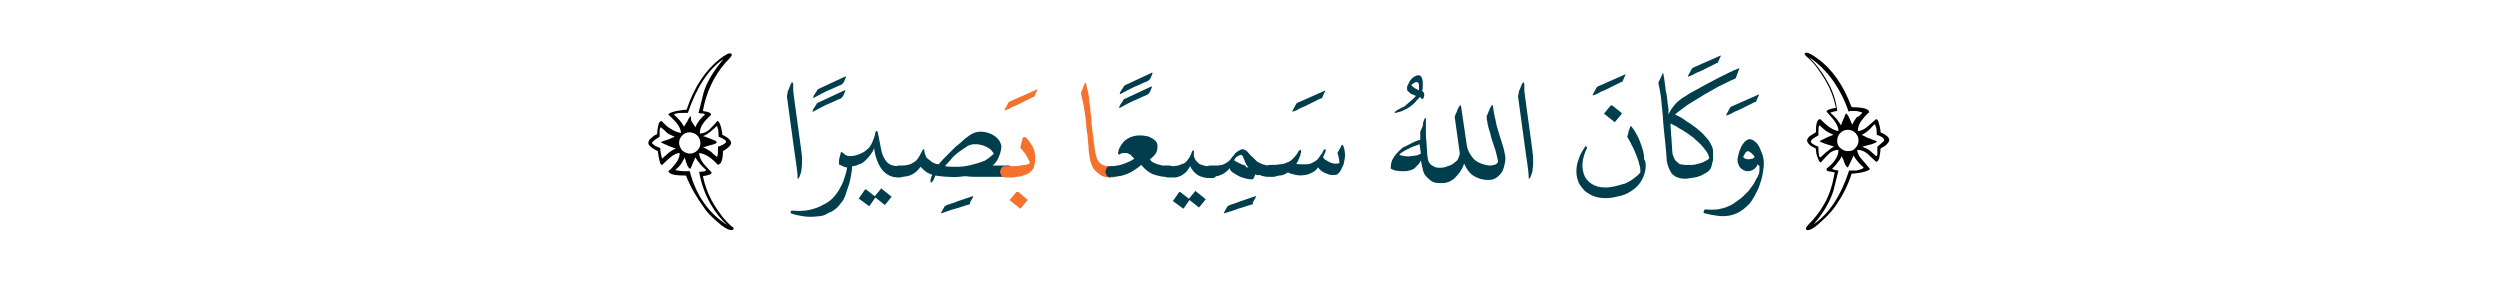 <?xml version="1.0" encoding="utf-8"?>
<!-- Generator: Adobe Illustrator 19.2.0, SVG Export Plug-In . SVG Version: 6.00 Build 0)  -->
<svg version="1.1" id="Layer_1" xmlns="http://www.w3.org/2000/svg" xmlns:xlink="http://www.w3.org/1999/xlink" x="0px" y="0px"
	 viewBox="0 0 398.7 46.9" style="enable-background:new 0 0 398.7 46.9;" xml:space="preserve">
<style type="text/css">
	.st0{fill:#003E4E;}
	.st1{fill:#F5712E;}
	.st2{fill:none;}
</style>
<g>
	<path d="M117,36.5c0,0.1-0.1,0.1-0.3,0.2c-0.6,0-1.4-0.5-2.5-1.5c-0.8-0.7-1.5-1.4-2-2.2c-1.1-1.5-2.1-3.2-2.8-5
		c-1.8,0-2.7-0.2-2.8-0.7c0.5-0.4,0.9-0.9,1.2-1.3c0.4-0.5,0.6-1.1,0.6-1.6c-0.4,0-0.9,0.2-1.5,0.7c-0.1,0.1-0.6,0.5-1.3,1.2
		c-0.2,0-0.3-0.2-0.4-0.6c-0.1-0.4-0.2-0.9-0.3-1.6c-0.4-0.2-0.8-0.4-1.1-0.7c-0.3-0.2-0.4-0.4-0.4-0.6c0-0.3,0.2-0.6,0.6-0.9
		c0.2-0.2,0.5-0.4,0.8-0.5c0-0.5,0.1-1,0.2-1.5c0.1-0.4,0.3-0.6,0.5-0.6c0.6,0.6,1,1,1.4,1.2c0.6,0.4,1.1,0.6,1.7,0.7
		c0-0.5-0.3-1.1-0.7-1.6c-0.4-0.4-0.8-0.9-1.3-1.3c0-0.2,0.4-0.4,1.3-0.6c0.6-0.1,1.2-0.2,1.6-0.2c1.2-3.6,3-6.3,5.3-8.1
		c0.8-0.6,1.3-0.9,1.6-0.9c0.2,0,0.3,0.1,0.3,0.3c0,0.1-0.3,0.5-1,1.2c-1.9,2.2-3.1,4.8-3.6,7.7c0.6,0.1,1,0.2,1.1,0.3
		c0.2,0.1,0.2,0.2,0.2,0.3c-0.5,0.5-0.9,0.9-1.2,1.3c-0.4,0.5-0.6,1.1-0.6,1.7c0.5,0,1-0.2,1.5-0.6c0.3-0.3,0.8-0.8,1.3-1.4
		c0.2,0,0.4,0.3,0.6,1c0.1,0.5,0.2,0.9,0.2,1.2c0.9,0.4,1.4,0.9,1.4,1.3c0,0.3-0.4,0.8-1.3,1.3c0,0.8-0.1,1.4-0.3,1.8
		c-0.1,0.2-0.3,0.3-0.5,0.4c-1-1.1-2-1.8-3-1.9c0,0.5,0.2,1,0.7,1.7c0.2,0.2,0.6,0.7,1.3,1.4c0,0.1-0.1,0.2-0.2,0.3
		c-0.2,0.1-0.6,0.2-1.2,0.3c0.3,1.4,0.8,2.9,1.7,4.4c0.9,1.5,1.9,2.8,3,3.7C116.9,36.2,117,36.3,117,36.5z M107.8,23.7
		c-0.3-0.1-0.6-0.2-1.1-0.4c-0.1,0-0.3-0.2-0.7-0.3c-0.4-0.2-0.6-0.3-0.6-0.3c0-0.1,0.4-0.2,1.3-0.5c0.2-0.1,0.5-0.2,0.9-0.4
		c-0.5-0.2-1-0.4-1.3-0.7c-0.2-0.2-0.5-0.5-0.9-0.8c-0.1,0-0.1,0.1-0.2,0.4c0,0.2,0,0.6,0,1.1c-0.8,0.5-1.2,0.8-1.2,1
		c0,0.1,0.1,0.2,0.4,0.4c0.2,0.1,0.5,0.3,0.9,0.4c0,0.2,0,0.5,0.1,0.9c0.1,0.5,0.2,0.8,0.2,0.8l1-0.9
		C107,24.1,107.4,23.8,107.8,23.7z M115.4,9.4c-2.4,1.6-4.3,4.5-5.7,8.6c-1,0-1.6,0-1.8,0.1c-0.2,0-0.4,0.1-0.4,0.2
		c0.7,0.6,1.2,1.2,1.6,1.9c0.2-0.4,0.4-0.7,0.5-0.8c0.1-0.3,0.3-0.6,0.5-0.9c0,0,0.1,0.1,0.1,0.4c0,0.3,0.1,0.4,0.1,0.5
		c0.1,0.1,0.3,0.4,0.6,0.9c0.2-0.5,0.4-0.8,0.7-1.2c0.2-0.2,0.4-0.5,0.8-0.8c0-0.1-0.1-0.2-0.4-0.2c-0.1,0-0.4,0-0.6-0.1
		c0.4-1.6,0.7-2.7,0.8-3.2C112.7,13.1,113.8,11.3,115.4,9.4z M116,35.9c-1-0.9-1.9-2-2.7-3.4c-0.9-1.6-1.5-3.3-1.8-5.1
		c0.7,0,1.1-0.1,1.1-0.3c-0.7-0.6-1.3-1.3-1.7-2c-0.1,0.2-0.2,0.5-0.4,0.9c0,0-0.1,0.2-0.2,0.5c-0.1,0.3-0.2,0.4-0.2,0.4
		c-0.3,0-0.6-0.6-0.9-1.8c-0.3,0.5-0.5,1-0.7,1.2c-0.2,0.3-0.5,0.5-0.8,0.8c0,0,0.2,0.1,0.4,0.1c0.2,0,0.5,0.1,0.9,0.1
		c0.2,0,0.4,0,0.5,0c0.2,0,0.3,0,0.5,0C111,31.2,113.1,34.1,116,35.9z M111.7,22.8c0-0.5-0.2-0.9-0.5-1.2c-0.3-0.3-0.8-0.5-1.2-0.5
		c-0.5,0-0.9,0.2-1.2,0.5c-0.3,0.3-0.5,0.7-0.5,1.2c0,0.4,0.2,0.8,0.5,1.2c0.4,0.3,0.8,0.5,1.2,0.5c0.5,0,0.9-0.2,1.2-0.5
		C111.6,23.6,111.7,23.2,111.7,22.8z M115.8,22.6c0-0.2-0.4-0.5-1.2-0.8c0-0.5,0-0.9-0.1-1.2c-0.1-0.3-0.1-0.5-0.2-0.5
		c-0.1,0.1-0.4,0.4-1,0.9c-0.4,0.3-0.8,0.6-1.2,0.7c0.1,0,0.6,0.2,1.4,0.5c0.5,0.2,0.8,0.3,0.8,0.5c0,0.1-0.3,0.3-0.8,0.4
		c-0.5,0.1-0.9,0.3-1.4,0.4c0.4,0.1,0.8,0.4,1.3,0.7c0.2,0.2,0.5,0.5,0.9,0.8c0.2,0,0.2-0.5,0.2-1.6
		C115.4,23.1,115.8,22.8,115.8,22.6z"/>
	<path class="st0" d="M126.3,13.1c0.1,0,0.2,0.2,0.2,0.4c0,0.3,0,0.6,0,0.9c0,0.3,0.1,0.6,0.1,0.9c0.1,0.7,0.2,1.4,0.3,2.2
		c0.1,0.7,0.2,1.5,0.3,2.2c0.1,0.7,0.2,1.5,0.3,2.2c0.1,0.7,0.2,1.5,0.3,2.2c0,0.3,0.1,0.6,0.1,1c0,0.4,0,0.7,0,1.1
		c0,0.4-0.1,0.7-0.1,1.1c-0.1,0.4-0.2,0.6-0.3,0.9c-0.1,0.1-0.1,0.2-0.2,0.3c-0.1,0-0.1,0-0.1-0.1c0-0.7-0.1-1.4-0.2-2.1
		c-0.1-0.7-0.2-1.4-0.3-2.1c-0.1-0.7-0.2-1.5-0.3-2.2c-0.1-0.7-0.2-1.5-0.3-2.2c-0.1-0.7-0.2-1.5-0.3-2.2c-0.1-0.7-0.2-1.5-0.3-2.2
		c0-0.2,0.1-0.4,0.1-0.6c0-0.2,0.1-0.4,0.2-0.6c0.2-0.5,0.3-0.8,0.4-0.9C126.2,13.2,126.3,13.1,126.3,13.1z"/>
	<path class="st0" d="M129.7,17.8c-0.1,0-0.2,0-0.1-0.1c0-0.1,0.1-0.2,0.1-0.3c0.1-0.1,0.1-0.2,0.2-0.3c0.1-0.1,0.1-0.2,0.2-0.3
		c0.1-0.1,0.1-0.1,0.1-0.2c0-0.1,0.1-0.1,0.1-0.1c0,0,0.1-0.1,0.1-0.1l4.3-2c0,0,0.1,0,0.1,0c0,0,0,0.1,0,0.1c0,0.1-0.1,0.2-0.2,0.5
		s-0.2,0.4-0.3,0.5c0,0,0,0.1-0.1,0.1c0,0-0.1,0.1-0.1,0.1c-0.8,0.3-1.5,0.7-2.3,1C131.2,17,130.4,17.4,129.7,17.8z M129.8,15.6
		c-0.1,0-0.2,0-0.1-0.1c0-0.1,0.1-0.2,0.1-0.3c0.1-0.1,0.1-0.2,0.2-0.3c0.1-0.1,0.1-0.2,0.2-0.3c0.1-0.1,0.1-0.1,0.1-0.2
		c0-0.1,0.1-0.1,0.1-0.1c0,0,0.1-0.1,0.1-0.1l4.3-2c0,0,0.1,0,0.1,0c0,0,0,0.1,0,0.1c0,0.1-0.1,0.2-0.2,0.5s-0.2,0.4-0.3,0.5
		c0,0,0,0.1-0.1,0.1c0,0-0.1,0.1-0.1,0.1c-0.8,0.3-1.5,0.7-2.3,1C131.3,14.8,130.5,15.2,129.8,15.6z"/>
	<path class="st0" d="M134.1,24.3C134.1,24.3,134.1,24.3,134.1,24.3c0.1-0.1,0.1-0.1,0.2,0c0.2,0.1,0.4,0.3,0.5,0.4
		c0.2,0.1,0.4,0.2,0.7,0.2c0.5,0,1-0.1,1.5-0.3c0.5-0.2,0.9-0.4,1.2-0.7c0.4-0.3,0.7-0.7,0.9-1.2s0.4-0.9,0.5-1.5
		c0-0.2,0.1-0.3,0.2-0.3c0.1,0,0.2,0.1,0.2,0.3c0.1,0.4,0.2,0.9,0.3,1.5c0.1,0.5,0.2,1,0.3,1.5c0.2,0.7,0.5,1.3,0.9,1.7
		c0.4,0.4,1,0.6,1.8,0.6h0.2c0.2,0,0.4,0.1,0.6,0.3c0.1,0.2,0.2,0.4,0.2,0.6c0,0.2-0.1,0.4-0.2,0.6c-0.1,0.2-0.3,0.3-0.6,0.3h-0.2
		c-1.1,0-1.9-0.4-2.6-1.2c-0.6-0.8-1.1-1.9-1.3-3.5c-0.1,0.4-0.3,0.7-0.6,1.1c-0.2,0.3-0.5,0.6-0.8,0.9c-0.3,0.3-0.6,0.5-1,0.6
		c-0.4,0.2-0.7,0.3-1.1,0.3c0,0.5-0.1,1-0.2,1.6c-0.1,0.5-0.2,1.1-0.4,1.6s-0.3,1-0.5,1.5c-0.2,0.5-0.4,0.9-0.7,1.2
		c-0.2,0.3-0.4,0.5-0.7,0.8c-0.3,0.2-0.6,0.5-0.9,0.6s-0.6,0.3-1,0.5c-0.3,0.1-0.7,0.2-1.1,0.2c-0.8,0.1-1.6,0.1-2.2,0
		c-0.6-0.1-1.3-0.2-1.8-0.4c-0.2,0-0.3-0.1-0.3-0.2c0-0.1,0-0.1,0-0.2c0-0.1,0.1-0.1,0.2-0.1c0.1,0,0.2,0,0.3,0
		c0.9,0.1,1.7,0,2.4-0.1c0.8-0.2,1.5-0.4,2.2-0.8c0.6-0.3,1.1-0.6,1.5-1c0.4-0.4,0.8-0.9,1.1-1.4c0.3-0.5,0.6-1.1,0.8-1.7
		c0.2-0.6,0.4-1.2,0.5-1.9c-0.3,0-0.5-0.1-0.7-0.2c-0.2-0.1-0.4-0.2-0.5-0.2c-0.1-0.1-0.1-0.1-0.1-0.2c0-0.1,0-0.1,0-0.2
		c0-0.3,0-0.5,0.1-0.8C134,24.8,134,24.6,134.1,24.3z M141.2,32.6C141.1,32.6,141.1,32.7,141.2,32.6c-0.1,0.1-0.2,0.1-0.2,0
		l-1.4-1.1l-0.9,1.3c-0.1,0.1-0.1,0.1-0.2,0l-1.5-1.1c-0.1,0-0.1-0.1,0-0.1l0.9-1.3c0,0,0.1-0.1,0.1-0.1c0,0,0.1,0,0.1,0l1.4,1.1
		l1-1.2c0-0.1,0.1-0.1,0.1,0l1.5,1.2c0.1,0,0.1,0.1,0,0.2L141.2,32.6z"/>
	<path class="st0" d="M154.6,32.6c-0.8,0.2-1.5,0.5-2.3,0.7s-1.5,0.5-2.1,0.7c-0.1,0-0.2,0-0.1-0.1l0.5-0.9c0,0,0-0.1,0.1-0.1
		c0,0,0.1,0,0.1-0.1c0.2-0.1,0.5-0.2,0.8-0.3c0.3-0.1,0.7-0.2,1.1-0.4c0.4-0.1,0.8-0.3,1.2-0.4c0.4-0.1,0.8-0.3,1.2-0.4
		c0.1,0,0.1,0,0.1,0c0,0,0,0,0,0.1l-0.5,0.9C154.7,32.5,154.7,32.5,154.6,32.6C154.7,32.6,154.6,32.6,154.6,32.6z"/>
	<path class="st0" d="M158.3,26.4c0.4,0,0.8,0,1.2,0s0.8,0,1.1,0h0.2c0.3,0,0.4,0.1,0.6,0.3c0.1,0.2,0.2,0.4,0.2,0.6
		c0,0.2-0.1,0.4-0.2,0.6c-0.1,0.2-0.3,0.3-0.6,0.3h-0.2c-0.4,0-0.8,0-1.3,0s-1,0-1.6,0s-1.2,0-1.8,0c-0.6,0-1.2,0-1.9-0.1
		c-1,0.1-1.9,0.2-2.6,0.1c-0.8,0-1.5-0.1-2.2-0.2c-0.1,0.1-0.1,0.2-0.2,0.4c-0.1,0.2-0.1,0.3-0.2,0.4c-0.1,0.2-0.2,0.3-0.3,0.3
		c-0.1,0-0.1-0.1-0.1-0.1c0-0.1,0-0.2,0-0.3c0-0.1,0.1-0.3,0.1-0.4c0-0.1,0.1-0.3,0.2-0.4c-0.4-0.2-0.8-0.3-1-0.5
		c-0.3-0.2-0.6-0.5-0.9-0.8c-0.2,0.3-0.4,0.5-0.6,0.7c-0.2,0.2-0.5,0.4-0.7,0.5c-0.5,0.3-1.2,0.4-1.9,0.4h-0.2
		c-0.3,0-0.4-0.1-0.6-0.3c-0.1-0.2-0.2-0.4-0.2-0.6c0-0.2,0.1-0.4,0.2-0.6c0.1-0.2,0.3-0.3,0.6-0.3h0.2c0.4,0,0.8,0,1.1-0.1
		c0.3,0,0.7-0.2,1-0.4c0.4-0.2,0.6-0.5,0.8-0.8c0.2-0.3,0.4-0.7,0.6-1.1c0.1-0.1,0.1-0.2,0.2-0.2c0.1,0,0.1,0,0.1,0.1
		c0,0.3,0.1,0.6,0.2,0.9c0.1,0.3,0.3,0.5,0.6,0.7c0.2,0.2,0.5,0.4,0.7,0.5c0.3,0.1,0.5,0.2,0.8,0.2c0.4-0.5,0.8-0.9,1.3-1.4
		c0.5-0.5,0.9-0.9,1.4-1.4c0.5-0.4,1-0.8,1.4-1.2c0.5-0.4,0.9-0.7,1.3-0.9c0.4-0.2,0.8-0.3,1.3-0.3c0.5,0,1,0.1,1.5,0.3
		c0.5,0.2,0.9,0.5,1.2,0.8c0.3,0.3,0.5,0.7,0.6,1.2c0,0.6-0.2,1.2-0.4,1.7C159,25.7,158.7,26.1,158.3,26.4z M158.5,24.5
		c-0.2-0.3-0.4-0.6-0.7-0.8c-0.3-0.2-0.7-0.4-1-0.5c-0.4-0.1-0.7-0.2-1.1-0.2c-0.4,0-0.7,0-0.9,0.1c-0.4,0.1-0.7,0.3-1.1,0.6
		c-0.4,0.3-0.8,0.5-1.1,0.8c-0.4,0.3-0.7,0.6-1,1c-0.3,0.3-0.6,0.7-0.9,1c0.6,0.1,1.3,0.1,2,0.1c0.7,0,1.4-0.1,2.2-0.3
		c0.8-0.2,1.5-0.4,2.2-0.7C157.6,25.3,158.1,24.9,158.5,24.5z"/>
	<path class="st1" d="M164.7,15.5c-0.4,0.2-0.8,0.4-1.2,0.6c-0.4,0.2-0.8,0.4-1.2,0.6c-0.4,0.2-0.8,0.3-1.1,0.5
		c-0.3,0.2-0.6,0.3-0.9,0.4c-0.1,0-0.1,0-0.1,0c0,0,0-0.1,0-0.1l0.6-1.1c0-0.1,0.1-0.1,0.1-0.1c0,0,0.1-0.1,0.1-0.1l4.3-1.9
		c0.1-0.1,0.2,0,0.1,0.1l-0.5,1.1C164.8,15.4,164.8,15.4,164.7,15.5z"/>
	<path class="st1" d="M163.6,21.9c0.2,0.2,0.4,0.5,0.6,0.7c0.2,0.3,0.3,0.5,0.5,0.8c0.1,0.3,0.3,0.6,0.3,0.9
		c0.1,0.3,0.1,0.6,0.1,0.9c0,0.1,0,0.3,0,0.4c0,0.2,0,0.3-0.1,0.5c0,0.2-0.1,0.3-0.1,0.5c-0.1,0.2-0.1,0.3-0.2,0.4
		c-0.2,0.3-0.4,0.5-0.8,0.7c-0.3,0.2-0.7,0.3-1.1,0.4c-0.4,0.1-0.8,0.1-1.2,0.2c-0.4,0-0.8,0-1.1,0h-0.2c-0.2,0-0.4-0.1-0.6-0.3
		c-0.1-0.2-0.2-0.4-0.2-0.6c0-0.2,0.1-0.4,0.2-0.6c0.1-0.2,0.3-0.3,0.6-0.3h0.2c0.4,0,0.7,0,1.1,0c0.4,0,0.7,0,1-0.1
		c0.3,0,0.6-0.1,0.9-0.1c0.3-0.1,0.5-0.1,0.6-0.2c0.1,0,0.1-0.1,0.1-0.2c0-0.1,0-0.2-0.1-0.3c-0.1-0.2-0.2-0.4-0.3-0.6
		s-0.2-0.3-0.3-0.5c-0.1-0.2-0.3-0.3-0.4-0.5c-0.1-0.1-0.3-0.3-0.4-0.4l0.4-1.6c0-0.1,0.1-0.1,0.1-0.1
		C163.5,21.8,163.6,21.9,163.6,21.9z M162.4,30.6l1.4,1.2c0.1,0.1,0.1,0.1,0,0.2l-1,1.2c-0.1,0.1-0.1,0.1-0.2,0l-1.5-1.2
		c-0.1-0.1-0.1-0.1,0-0.2l1-1.2C162.3,30.6,162.3,30.6,162.4,30.6z"/>
	<path class="st1" d="M177.4,26.5c0.2,0,0.4,0.1,0.5,0.3c0.1,0.2,0.2,0.4,0.2,0.6c0,0.2-0.1,0.4-0.2,0.6c-0.1,0.2-0.3,0.3-0.5,0.3
		c0,0,0,0-0.1,0c0,0-0.1,0-0.1,0c-0.7,0-1.3-0.1-1.7-0.4c-0.4-0.3-0.8-0.6-1.1-1c-0.3-0.5-0.5-1.1-0.6-1.7c-0.1-0.6-0.2-1.2-0.2-1.8
		c-0.1-0.7-0.1-1.4-0.2-2c-0.1-0.7-0.2-1.4-0.2-2c-0.1-0.7-0.2-1.4-0.3-2.1c-0.1-0.7-0.3-1.5-0.5-2.3c0-0.1,0-0.1,0-0.1
		c0,0,0-0.1,0-0.1l0.6-1.5c0-0.1,0.1-0.1,0.1-0.1c0,0,0.1,0,0.1,0.1c0.1,0.4,0.2,0.9,0.3,1.3c0.1,0.4,0.2,0.9,0.2,1.5
		c0.1,0.5,0.2,1.1,0.2,1.7c0.1,0.6,0.2,1.3,0.2,2.1c0.1,0.5,0.1,1.1,0.2,1.6c0.1,0.5,0.1,1.1,0.2,1.6c0.1,0.4,0.1,0.9,0.2,1.3
		c0.1,0.4,0.2,0.9,0.4,1.2c0.2,0.3,0.4,0.6,0.8,0.7c0.3,0.2,0.8,0.2,1.4,0.2C177.3,26.5,177.3,26.5,177.4,26.5
		C177.4,26.5,177.4,26.5,177.4,26.5z"/>
	<path class="st0" d="M178.6,17.2c-0.1,0-0.2,0-0.1-0.1c0-0.1,0.1-0.2,0.1-0.3c0.1-0.1,0.1-0.2,0.2-0.3c0.1-0.1,0.1-0.2,0.2-0.3
		s0.1-0.1,0.1-0.2c0-0.1,0.1-0.1,0.1-0.1c0,0,0.1-0.1,0.1-0.1l4.3-2c0,0,0.1,0,0.1,0c0,0,0,0.1,0,0.1c0,0.1-0.1,0.2-0.2,0.5
		c-0.1,0.3-0.2,0.4-0.3,0.5c0,0,0,0.1-0.1,0.1c0,0-0.1,0.1-0.1,0.1c-0.8,0.3-1.5,0.7-2.3,1C180.1,16.4,179.3,16.8,178.6,17.2z
		 M178.7,15c-0.1,0-0.2,0-0.1-0.1c0-0.1,0.1-0.2,0.1-0.3c0.1-0.1,0.1-0.2,0.2-0.3c0.1-0.1,0.1-0.2,0.2-0.3c0.1-0.1,0.1-0.1,0.1-0.2
		c0-0.1,0.1-0.1,0.1-0.1c0,0,0.1-0.1,0.1-0.1l4.3-2c0,0,0.1,0,0.1,0c0,0,0,0.1,0,0.1c0,0.1-0.1,0.2-0.2,0.5
		c-0.1,0.3-0.2,0.4-0.3,0.5c0,0,0,0.1-0.1,0.1s-0.1,0.1-0.1,0.1c-0.8,0.3-1.5,0.7-2.3,1C180.2,14.2,179.4,14.6,178.7,15z"/>
	<path class="st0" d="M177.1,28.3c-0.3,0-0.4-0.1-0.6-0.3c-0.1-0.2-0.2-0.4-0.2-0.6c0-0.2,0.1-0.4,0.2-0.6c0.1-0.2,0.3-0.3,0.6-0.3
		h0.2c0.2,0,0.5,0,0.8-0.1c0.3,0,0.6-0.1,0.9-0.2c0.3-0.1,0.6-0.2,1-0.4c0.3-0.1,0.6-0.3,0.9-0.5c-0.2-0.2-0.4-0.4-0.6-0.6
		c-0.3-0.2-0.5-0.3-0.7-0.3c-0.2,0-0.3,0-0.5,0c-0.2,0-0.3,0.1-0.5,0.2c-0.1,0.1-0.1,0.1-0.2,0c-0.1-0.1-0.1-0.1-0.1-0.2
		c0-0.1,0.1-0.3,0.1-0.4c0-0.2,0.1-0.3,0.2-0.5c0.1-0.2,0.2-0.4,0.3-0.5s0.2-0.3,0.4-0.5c0.7-0.6,1.5-0.9,2.5-0.9
		c0.3,0,0.6,0,0.9,0.1c0.3,0,0.6,0.1,0.9,0.3c0.3,0.1,0.5,0.3,0.7,0.5c0.2,0.2,0.3,0.5,0.3,0.8c0,0.5-0.1,0.9-0.3,1.2
		c-0.2,0.3-0.5,0.6-0.9,0.9c0.1,0.2,0.3,0.4,0.5,0.5c0.2,0.1,0.4,0.2,0.7,0.3c0.3,0.1,0.5,0.1,0.8,0.2c0.3,0,0.6,0,0.9,0h0.2
		c0.2,0,0.4,0.1,0.5,0.3c0.1,0.2,0.2,0.4,0.2,0.6c0,0.2-0.1,0.4-0.2,0.6c-0.1,0.2-0.3,0.3-0.5,0.3h-0.2c-0.5,0-0.9,0-1.3-0.1
		c-0.4-0.1-0.8-0.2-1.1-0.3c-0.7-0.3-1.3-0.8-1.9-1.5c-0.8,0.7-1.6,1.2-2.4,1.5c-0.4,0.1-0.8,0.3-1.2,0.3c-0.4,0.1-0.8,0.1-1.2,0.1
		H177.1z"/>
	<path class="st0" d="M186.4,28.3h-0.2c-0.2,0-0.4-0.1-0.5-0.3c-0.1-0.2-0.2-0.4-0.2-0.6c0-0.1,0-0.2,0-0.3c0-0.1,0.1-0.2,0.1-0.3
		c0.1-0.1,0.1-0.2,0.2-0.2c0.1-0.1,0.2-0.1,0.3-0.1h0.2c0.2,0,0.5,0,0.8,0c0.3,0,0.6-0.1,0.8-0.1c0.3-0.1,0.5-0.2,0.8-0.3
		c0.3-0.1,0.5-0.3,0.7-0.6c0.2-0.2,0.3-0.4,0.4-0.6c0.1-0.2,0.2-0.4,0.3-0.7c0-0.1,0.1-0.2,0.2-0.2c0.1,0,0.1,0,0.1,0.1
		c0,0.1,0,0.2,0,0.3c0,0.1,0,0.3,0,0.4c0,0.2,0.1,0.4,0.2,0.6c0.1,0.2,0.3,0.4,0.5,0.6c0.2,0.2,0.5,0.3,0.9,0.4
		c0.4,0.1,0.8,0.2,1.3,0.2h0.2c0.1,0,0.2,0,0.3,0.1c0.1,0.1,0.2,0.1,0.2,0.2c0.1,0.1,0.1,0.2,0.1,0.3c0,0.1,0,0.2,0,0.3
		c0,0.2-0.1,0.4-0.2,0.6c-0.1,0.2-0.3,0.3-0.5,0.3h-0.2c-0.4,0-0.8,0-1.2-0.1c-0.4-0.1-0.7-0.2-1-0.4c-0.5-0.3-0.9-0.8-1.2-1.4
		c-0.2,0.4-0.4,0.6-0.6,0.9c-0.2,0.2-0.5,0.4-0.8,0.6c-0.3,0.1-0.6,0.3-1,0.3C187.1,28.3,186.7,28.3,186.4,28.3z M191.3,33
		C191.2,33.1,191.2,33.1,191.3,33c-0.1,0.1-0.2,0.1-0.2,0l-1.4-1.1l-0.9,1.3c-0.1,0.1-0.1,0.1-0.2,0l-1.5-1.1c-0.1,0-0.1-0.1,0-0.1
		l0.9-1.3c0,0,0.1-0.1,0.1-0.1c0,0,0.1,0,0.1,0l1.4,1.1l1-1.2c0-0.1,0.1-0.1,0.1,0l1.5,1.2c0.1,0,0.1,0.1,0,0.2L191.3,33z"/>
	<path class="st0" d="M199.7,32.6c-0.8,0.2-1.5,0.5-2.3,0.7c-0.7,0.3-1.5,0.5-2.1,0.7c-0.1,0-0.2,0-0.1-0.1l0.5-0.9
		c0,0,0-0.1,0.1-0.1c0,0,0.1,0,0.1-0.1c0.2-0.1,0.5-0.2,0.8-0.3c0.3-0.1,0.7-0.2,1.1-0.4c0.4-0.1,0.8-0.3,1.2-0.4
		c0.4-0.1,0.8-0.3,1.2-0.4c0.1,0,0.1,0,0.1,0c0,0,0,0,0,0.1l-0.5,0.9C199.9,32.5,199.8,32.5,199.7,32.6
		C199.8,32.6,199.8,32.6,199.7,32.6z"/>
	<path class="st0" d="M200.2,27.8c-0.1,0.2-0.1,0.3-0.2,0.5c-0.1,0.2-0.2,0.3-0.2,0.3c-0.3,0-0.6,0-1-0.1c-0.4-0.1-0.8-0.2-1.2-0.4
		c-0.4-0.2-0.7-0.4-1-0.6c-0.3-0.2-0.5-0.5-0.5-0.7c-0.2,0.3-0.4,0.5-0.7,0.7c-0.2,0.2-0.5,0.3-0.7,0.4c-0.3,0.1-0.5,0.2-0.7,0.2
		c-0.2,0-0.5,0.1-0.7,0.1H193c-0.3,0-0.4-0.1-0.6-0.3c-0.1-0.2-0.2-0.4-0.2-0.6c0-0.2,0.1-0.4,0.2-0.6c0.1-0.2,0.3-0.3,0.6-0.3h0.2
		c0.3,0,0.6,0,0.9,0c0.3,0,0.6-0.1,0.8-0.1c0.3-0.1,0.5-0.2,0.8-0.4c0.3-0.2,0.5-0.4,0.7-0.7c0.1-0.2,0.3-0.3,0.4-0.5
		c0.1-0.2,0.3-0.3,0.5-0.5c0.2-0.1,0.3-0.2,0.5-0.3c0.2-0.1,0.3-0.1,0.4-0.1c0.1,0,0.3,0.1,0.5,0.2c0.2,0.1,0.3,0.3,0.5,0.5
		c0.2,0.2,0.3,0.4,0.5,0.5c0.2,0.2,0.3,0.3,0.4,0.4c0.2,0.2,0.4,0.4,0.6,0.5c0.2,0.1,0.4,0.2,0.7,0.3c0.2,0.1,0.5,0.1,0.7,0.2
		c0.3,0,0.5,0,0.8,0h0.2c0.2,0,0.4,0.1,0.6,0.3c0.1,0.2,0.2,0.4,0.2,0.6c0,0.2-0.1,0.4-0.2,0.6c-0.1,0.2-0.3,0.3-0.6,0.3h-0.2
		c-0.2,0-0.5,0-0.7,0c-0.2,0-0.4,0-0.7-0.1c-0.2,0-0.4-0.1-0.6-0.2C200.6,28,200.4,27.9,200.2,27.8z M199,26.7
		C199.1,26.7,199.1,26.7,199,26.7c0.1,0,0.1-0.1,0-0.1c-0.1-0.1-0.2-0.3-0.3-0.5c-0.1-0.2-0.2-0.3-0.2-0.5c-0.1-0.1-0.1-0.3-0.2-0.4
		c0-0.1-0.1-0.2-0.1-0.3c-0.1-0.1-0.2-0.2-0.3-0.2c-0.1,0-0.3,0.1-0.5,0.2c-0.2,0.1-0.4,0.3-0.5,0.5c0,0.1-0.1,0.1-0.1,0.1
		c0,0,0,0.1,0.1,0.1c0.1,0.1,0.3,0.2,0.5,0.3c0.2,0.1,0.4,0.2,0.6,0.3c0.2,0.1,0.4,0.1,0.6,0.2C198.7,26.7,198.9,26.7,199,26.7z"/>
	<path class="st0" d="M210.6,15.7c-0.4,0.2-0.8,0.4-1.2,0.6c-0.4,0.2-0.8,0.4-1.2,0.6c-0.4,0.2-0.8,0.3-1.1,0.5
		c-0.3,0.2-0.6,0.3-0.9,0.4c-0.1,0-0.1,0-0.1,0c0,0,0-0.1,0-0.1l0.6-1.1c0-0.1,0.1-0.1,0.1-0.1c0,0,0.1-0.1,0.1-0.1l4.3-1.9
		c0.1-0.1,0.2,0,0.1,0.1l-0.5,1.1C210.7,15.7,210.7,15.7,210.6,15.7z"/>
	<path class="st0" d="M211,24.1c0.1-0.2,0.2-0.3,0.3-0.3s0.2,0.1,0.1,0.3c-0.1,0.2-0.1,0.4-0.2,0.5c-0.1,0.2-0.1,0.3-0.2,0.5
		c0.1,0.1,0.2,0.3,0.4,0.4c0.2,0.1,0.5,0.3,0.7,0.4c0.3,0.1,0.5,0.2,0.8,0.2c0.3,0,0.5,0,0.7-0.1c0-0.3,0-0.5-0.1-0.8
		c0-0.2-0.1-0.5-0.2-0.8l0.7-1.3c0,0,0,0,0.1,0c0,0,0.1,0,0.1,0.1c0.2,0.5,0.3,1,0.3,1.5c0,0.5-0.1,0.9-0.2,1.4
		c0,0.1-0.1,0.3-0.2,0.5c-0.1,0.2-0.2,0.4-0.3,0.6c-0.1,0.2-0.2,0.3-0.4,0.5c-0.1,0.1-0.3,0.2-0.5,0.2c-0.2,0-0.4,0-0.6,0
		c-0.2,0-0.5-0.1-0.7-0.2c-0.3-0.1-0.5-0.2-0.8-0.4c-0.2-0.2-0.4-0.3-0.6-0.6c-0.2,0.3-0.5,0.6-0.9,0.8c-0.4,0.2-0.8,0.4-1.2,0.4
		c-0.5,0.1-0.9,0.1-1.4,0c-0.5-0.1-0.9-0.2-1.3-0.4c-0.5,0.3-0.9,0.5-1.4,0.5c-0.4,0.1-0.9,0.1-1.3,0.1h-0.2c-0.2,0-0.4-0.1-0.5-0.3
		c-0.1-0.2-0.2-0.4-0.2-0.6c0-0.2,0.1-0.4,0.2-0.6c0.1-0.2,0.3-0.3,0.5-0.3h0.2c0.5,0,0.9,0,1.4-0.1c0.4,0,0.8-0.1,1.2-0.3
		c0.4-0.1,0.7-0.4,1-0.7s0.6-0.7,0.8-1.1c0.1-0.1,0.2-0.2,0.3-0.2c0.1,0,0.1,0.1,0.1,0.3c0,0.1-0.1,0.3-0.1,0.5
		c-0.1,0.2-0.1,0.3-0.2,0.5c-0.1,0.2-0.1,0.3-0.2,0.5c-0.1,0.2-0.2,0.3-0.3,0.4c0.2,0.1,0.5,0.1,0.8,0.1c0.3,0,0.5,0,0.8,0
		c0.4,0,0.8-0.1,1.1-0.3c0.4-0.2,0.7-0.4,0.9-0.7c0.1-0.2,0.3-0.4,0.4-0.6C210.8,24.6,210.9,24.4,211,24.1z"/>
	<path class="st0" d="M222.9,17.5c0.3-0.1,0.5-0.3,0.8-0.4c0.3-0.1,0.5-0.3,0.7-0.5c0.2-0.2,0.5-0.4,0.7-0.6
		c0.2-0.2,0.5-0.4,0.7-0.7c-0.2-0.1-0.4-0.2-0.7-0.3c-0.2-0.1-0.4-0.3-0.6-0.5c-0.1-0.1-0.1-0.2-0.1-0.3c0-0.1,0-0.3,0-0.4
		c0.1-0.2,0.2-0.4,0.3-0.6c0.1-0.2,0.2-0.4,0.4-0.6c0.2-0.2,0.3-0.3,0.5-0.4c0.2-0.1,0.4-0.2,0.6-0.2c0.2,0,0.4,0.1,0.5,0.3
		c0.1,0.2,0.2,0.5,0.2,0.7c0,0.3,0,0.6,0,0.8c0,0.3,0,0.5-0.1,0.6c0,0,0,0.1,0,0.1c0.1,0.1,0.2,0.1,0.2,0.2c0,0,0.1,0.1,0.1,0.2
		c0,0.1,0.1,0.3,0,0.4c0,0.2-0.1,0.3-0.1,0.4c-0.1,0.1-0.1,0.1-0.2,0.1c0,0-0.1,0-0.1-0.1c0,0-0.1-0.1-0.1-0.1c0,0-0.1-0.1-0.2-0.1
		c-0.2,0.3-0.5,0.5-0.7,0.8c-0.2,0.2-0.5,0.5-0.8,0.7c-0.3,0.2-0.6,0.4-0.9,0.5c-0.3,0.2-0.6,0.3-1,0.4c-0.1,0-0.3,0.1-0.4,0.1
		c-0.1,0-0.2,0-0.2,0c0,0,0-0.1,0.1-0.2C222.7,17.6,222.8,17.6,222.9,17.5z M225.1,13.6c0.2,0.2,0.4,0.4,0.6,0.5
		c0.2,0.1,0.4,0.2,0.6,0.3h0c0-0.1,0-0.1,0-0.3c0-0.1,0-0.2,0-0.3c0-0.1,0-0.2,0-0.3c0-0.1-0.1-0.2-0.1-0.3
		c-0.1-0.1-0.2-0.1-0.3-0.1c-0.1,0-0.2,0-0.3,0.1c-0.1,0-0.2,0.1-0.3,0.2C225.2,13.4,225.1,13.5,225.1,13.6z"/>
	<path class="st0" d="M227.2,18.9c0.1-0.1,0.1-0.1,0.2-0.1c0,0.6,0,1.2,0,1.9s0,1.3,0.1,2c0,0.6,0.1,1.2,0.1,1.6
		c0,0.5,0.1,0.8,0.1,1c0.1,0.6,0.4,1,0.9,1.2c0.4,0.3,1,0.3,1.7,0.2c0.3-0.1,0.6-0.2,0.9-0.3c0.3-0.1,0.6-0.3,0.8-0.5
		c0.3-0.2,0.5-0.4,0.6-0.7c0.1-0.3,0.2-0.5,0.2-0.8l-0.8-5.7c0-0.1,0-0.2,0.1-0.3c0-0.2,0.1-0.3,0.2-0.5c0.1-0.2,0.1-0.4,0.2-0.5
		c0.1-0.2,0.1-0.3,0.2-0.4c0.1-0.1,0.1-0.2,0.2-0.2c0.1,0,0.1,0,0.1,0.1l0.9,6.1c0.1,0.9,0.5,1.6,1,2.2c0.5,0.6,1.2,0.9,2,1.1
		c0.2,0,0.4,0.1,0.6,0.1c0.2,0,0.5,0,0.7-0.1c0.2,0,0.4-0.1,0.5-0.2c0.1-0.1,0.2-0.2,0.2-0.4c-0.1-0.5-0.2-1-0.4-1.7
		c-0.2-0.6-0.4-1.2-0.6-1.8c-0.1-0.2-0.1-0.5-0.2-0.8c-0.1-0.3-0.2-0.7-0.3-1c-0.1-0.4-0.2-0.7-0.2-1c-0.1-0.3-0.1-0.6-0.1-0.8
		c0-0.1,0-0.2,0.1-0.3c0.1-0.2,0.1-0.3,0.2-0.5s0.2-0.4,0.2-0.5c0.1-0.2,0.2-0.3,0.2-0.4c0.1-0.1,0.1-0.1,0.2-0.1
		c0.1,0,0.1,0.1,0.1,0.2c0.1,0.7,0.2,1.4,0.4,2.1c0.1,0.7,0.3,1.4,0.5,2c0.2,0.7,0.4,1.3,0.6,1.9c0.2,0.6,0.3,1.1,0.4,1.6
		c0.1,0.5,0.1,0.9,0,1.4c-0.1,0.5-0.2,0.9-0.4,1.3c-0.2,0.4-0.5,0.7-0.9,1c-0.4,0.3-0.8,0.4-1.4,0.4c-0.8,0-1.5-0.2-2.2-0.6
		c-0.7-0.4-1.2-1.1-1.6-2c-0.3,0.9-0.8,1.6-1.4,2.2c-0.6,0.6-1.3,0.9-2.1,0.9c-0.6,0-1.1,0-1.5-0.2c-0.4-0.2-0.7-0.5-1-0.8
		c-0.3-0.3-0.5-0.7-0.6-1.2c-0.1-0.4-0.2-0.9-0.3-1.4c-0.2,0.4-0.4,0.7-0.7,0.9c-0.2,0.3-0.5,0.5-0.8,0.6c-0.2,0.1-0.5,0.1-0.8,0.2
		c-0.3,0-0.6,0-0.9,0c-0.3,0-0.6-0.1-0.9-0.1c-0.3-0.1-0.5-0.2-0.7-0.3c0-0.3,0-0.7,0.1-1c0.1-0.4,0.3-0.7,0.5-1
		c0.2-0.3,0.5-0.6,0.8-0.9c0.3-0.3,0.5-0.5,0.8-0.6c0.4-0.2,0.8-0.4,1.2-0.6c0.4-0.2,0.8-0.4,1.3-0.5c0-0.2,0-0.4,0-0.7
		c0-0.2,0-0.4,0-0.6c0.1-0.3,0.3-0.6,0.4-0.9C226.9,19.5,227.1,19.2,227.2,18.9z M226.4,23c-0.3,0.1-0.5,0.2-0.8,0.3
		c-0.3,0.1-0.6,0.2-0.9,0.4c-0.3,0.1-0.6,0.3-0.8,0.4c-0.3,0.2-0.5,0.3-0.7,0.5c0,0,0,0,0,0.1c0,0,0,0,0,0c0.2,0.1,0.5,0.1,0.8,0.2
		c0.3,0,0.6,0.1,1,0c0.3,0,0.6-0.1,0.9-0.1c0.3-0.1,0.5-0.2,0.7-0.3L226.4,23z"/>
	<path class="st0" d="M242.9,13.1c0.1,0,0.2,0.2,0.2,0.4c0,0.3,0,0.6,0,0.9c0,0.3,0.1,0.6,0.1,0.9c0.1,0.7,0.2,1.4,0.3,2.2
		c0.1,0.7,0.2,1.5,0.3,2.2c0.1,0.7,0.2,1.5,0.3,2.2c0.1,0.7,0.2,1.5,0.3,2.2c0,0.3,0.1,0.6,0.1,1c0,0.4,0,0.7,0,1.1
		c0,0.4-0.1,0.7-0.1,1.1c-0.1,0.4-0.2,0.6-0.3,0.9c-0.1,0.1-0.1,0.2-0.2,0.3c-0.1,0-0.1,0-0.1-0.1c0-0.7-0.1-1.4-0.2-2.1
		c-0.1-0.7-0.2-1.4-0.3-2.1c-0.1-0.7-0.2-1.5-0.3-2.2c-0.1-0.7-0.2-1.5-0.3-2.2c-0.1-0.7-0.2-1.5-0.3-2.2c-0.1-0.7-0.2-1.5-0.3-2.2
		c0-0.2,0.1-0.4,0.1-0.6c0-0.2,0.1-0.4,0.2-0.6c0.2-0.5,0.3-0.8,0.4-0.9C242.9,13.2,242.9,13.1,242.9,13.1z"/>
	<path class="st0" d="M258.5,13.1c-0.4,0.2-0.8,0.4-1.2,0.6c-0.4,0.2-0.8,0.4-1.2,0.6c-0.4,0.2-0.8,0.3-1.1,0.5
		c-0.3,0.2-0.6,0.3-0.9,0.4c-0.1,0-0.1,0-0.1,0c0,0,0-0.1,0-0.1l0.6-1.1c0-0.1,0.1-0.1,0.1-0.1c0,0,0.1-0.1,0.1-0.1l4.3-1.9
		c0.1-0.1,0.2,0,0.1,0.1l-0.5,1.1C258.6,13,258.6,13.1,258.5,13.1z"/>
	<path class="st0" d="M262.4,27.1c-0.1,0.7-0.4,1.4-0.8,2c-0.4,0.6-0.9,1-1.5,1.4c-0.6,0.4-1.3,0.7-2,0.8c-0.7,0.2-1.4,0.3-2.1,0.3
		c-0.6,0-1.2-0.1-1.8-0.3c-0.5-0.2-1-0.5-1.4-0.8c-0.4-0.4-0.7-0.8-1-1.3c-0.2-0.5-0.4-1.1-0.4-1.8c0-0.7,0.1-1.4,0.4-2.1
		c0.2-0.7,0.6-1.3,1-1.9c0-0.1,0.1-0.1,0.1-0.1c0,0,0.1,0,0.1,0.1c0,0,0,0.1,0.1,0.1c0,0.1,0,0.1,0,0.1c-0.4,0.8-0.6,1.5-0.7,2.2
		c-0.1,0.7,0,1.4,0.2,2c0.2,0.6,0.6,1.1,1.2,1.5c0.6,0.4,1.3,0.6,2.3,0.6c0.5,0,1-0.1,1.5-0.2c0.5-0.1,1-0.3,1.5-0.4
		c0.5-0.2,1-0.5,1.4-0.8c0.4-0.3,0.8-0.6,1.1-1c0-0.5,0-0.9-0.2-1.4c-0.1-0.5-0.3-1-0.5-1.5c-0.2-0.5-0.4-1-0.7-1.5
		c-0.2-0.5-0.5-0.9-0.7-1.3c0.1-0.3,0.2-0.5,0.2-0.8c0.1-0.3,0.2-0.5,0.3-0.8c0-0.1,0.1-0.1,0.1-0.1c0,0,0.1,0.1,0.1,0.1
		c0.4,0.5,0.7,1,1,1.6c0.3,0.6,0.5,1.2,0.7,1.8c0.2,0.6,0.3,1.2,0.3,1.8C262.5,25.8,262.5,26.4,262.4,27.1z M257.1,16.8l1.5,1.2
		c0,0,0.1,0.1,0,0.1c0,0,0,0.1,0,0.1l-1,1.2c0,0.1-0.1,0.1-0.2,0l-1.5-1.2c-0.1,0-0.1-0.1,0-0.2l1-1.2
		C256.9,16.8,257,16.8,257.1,16.8z"/>
	<path class="st0" d="M273.7,10.1c-0.4,0.2-0.8,0.4-1.2,0.6c-0.4,0.2-0.8,0.4-1.2,0.6c-0.4,0.2-0.8,0.3-1.1,0.5
		c-0.3,0.2-0.6,0.3-0.9,0.4c-0.1,0-0.1,0-0.1,0c0,0,0-0.1,0-0.1l0.6-1.1c0-0.1,0.1-0.1,0.1-0.1c0,0,0.1-0.1,0.1-0.1l4.3-1.9
		c0.1-0.1,0.2,0,0.1,0.1l-0.5,1.1C273.8,10,273.7,10.1,273.7,10.1z"/>
	<path class="st0" d="M265.8,15.2c0.1,0.5,0.1,1,0.2,1.6c0.1,0.5,0.1,1,0.1,1.5c0.1-0.3,0.3-0.7,0.6-1.1c0.3-0.4,0.6-0.8,1-1.1
		c0.2-0.2,0.6-0.5,1-0.7c0.4-0.3,0.9-0.6,1.5-0.9c0.6-0.3,1.2-0.7,1.8-1c0.6-0.3,1.3-0.7,1.9-1c0.6-0.3,1.2-0.6,1.8-0.9
		c0.6-0.3,1.1-0.5,1.6-0.7c0,0,0,0,0.1,0c0,0,0,0,0,0c-0.1,0.3-0.2,0.5-0.3,0.8s-0.2,0.5-0.3,0.8c-0.5,0.2-1.1,0.5-1.7,0.8
		c-0.6,0.3-1.3,0.6-1.9,1c-0.7,0.4-1.3,0.7-1.9,1.1c-0.6,0.4-1.2,0.7-1.8,1.1c-0.5,0.3-1,0.7-1.4,1c-0.4,0.3-0.7,0.5-0.9,0.7
		c0,0.1-0.1,0.1,0,0.1c0,0,0.1,0,0.2,0.1c0.5,0.2,1,0.5,1.5,0.9c0.5,0.3,1.1,0.7,1.6,1.1c0.5,0.4,1,0.8,1.4,1.3
		c0.4,0.4,0.8,0.9,1,1.4c0.2,0.3,0.3,0.7,0.3,1.1c0,0.4,0,0.8,0,1.3c-0.1,0.4-0.2,0.8-0.3,1.2c-0.2,0.4-0.4,0.6-0.7,0.8
		c-0.3,0.2-0.6,0.3-0.9,0.5c-0.4,0.1-0.7,0.3-1.1,0.3c-0.4,0.1-0.8,0.1-1.2,0.2c-0.4,0-0.8,0-1.1-0.1c-0.4-0.1-0.7-0.2-0.9-0.4
		c-0.3-0.2-0.5-0.4-0.6-0.7c-0.2-0.3-0.3-0.6-0.4-0.9c-0.1-0.3-0.2-0.7-0.2-1c-0.1-1.8-0.3-3.2-0.4-4.3c-0.1-1.1-0.2-1.9-0.2-2.5
		c-0.1-1.1-0.2-2.1-0.3-3c-0.1-0.9-0.3-1.7-0.4-2.3c0-0.1,0-0.1,0-0.1c0,0,0-0.1,0-0.1c0.1-0.2,0.2-0.4,0.3-0.6
		c0.1-0.2,0.2-0.4,0.3-0.7c0-0.1,0.1-0.1,0.1-0.1c0,0,0.1,0,0.1,0.1c0,0,0,0.1,0,0.2c0,0.1,0.1,0.3,0.1,0.5c0,0.2,0.1,0.5,0.1,0.7
		c0,0.3,0.1,0.5,0.1,0.8c0,0.3,0.1,0.5,0.1,0.8C265.8,14.8,265.8,15.1,265.8,15.2z M268.8,26.3c0.3,0,0.6,0,1,0
		c0.4,0,0.8-0.1,1.1-0.2c0.4-0.1,0.7-0.2,1-0.4c0.3-0.1,0.6-0.3,0.7-0.5c-0.1-0.4-0.2-0.7-0.5-1.1c-0.3-0.4-0.6-0.8-0.9-1.1
		c-0.4-0.4-0.8-0.7-1.2-1.1c-0.5-0.3-0.9-0.7-1.3-0.9c-0.4-0.3-0.9-0.5-1.3-0.8c-0.4-0.2-0.7-0.4-1-0.5c0,0.4,0.1,1,0.1,1.7
		c0.1,0.7,0.1,1.7,0.2,2.8c0,0.3,0.1,0.6,0.2,0.8c0.1,0.3,0.2,0.5,0.4,0.7c0.2,0.2,0.4,0.3,0.6,0.5
		C268.2,26.2,268.5,26.3,268.8,26.3z"/>
	<path class="st0" d="M279.8,16.3c-0.4,0.2-0.8,0.4-1.2,0.6c-0.4,0.2-0.8,0.4-1.2,0.6c-0.4,0.2-0.8,0.3-1.1,0.5
		c-0.3,0.2-0.6,0.3-0.9,0.4c-0.1,0-0.1,0-0.1,0c0,0,0-0.1,0-0.1l0.6-1.1c0-0.1,0.1-0.1,0.1-0.1c0,0,0.1-0.1,0.1-0.1l4.3-1.9
		c0.1-0.1,0.2,0,0.1,0.1l-0.5,1.1C279.9,16.2,279.9,16.3,279.8,16.3z"/>
	<path class="st0" d="M280.3,26.2c-0.1,0.3-0.3,0.6-0.6,0.8c-0.3,0.2-0.6,0.3-1.1,0.3c-0.2,0-0.4-0.1-0.6-0.2
		c-0.2-0.1-0.4-0.3-0.5-0.4s-0.2-0.4-0.3-0.6c-0.1-0.2-0.1-0.5-0.1-0.7c0-0.2,0.1-0.4,0.1-0.6c0.1-0.2,0.1-0.4,0.2-0.7
		c0.1-0.2,0.2-0.5,0.3-0.7c0.1-0.2,0.2-0.4,0.4-0.6c0.1-0.2,0.3-0.3,0.4-0.4c0.2-0.1,0.3-0.2,0.5-0.2c0.3,0,0.6,0.1,0.9,0.4
		c0.3,0.2,0.5,0.5,0.7,0.9c0.2,0.4,0.3,0.8,0.5,1.2c0.1,0.4,0.2,0.9,0.2,1.3c0,0.6-0.1,1.1-0.2,1.8c-0.1,0.6-0.3,1.2-0.5,1.8
		c-0.2,0.6-0.5,1.1-0.8,1.7c-0.3,0.5-0.6,1-0.9,1.3c-0.5,0.5-1,0.9-1.5,1.2c-0.5,0.3-1.1,0.5-1.7,0.6c-0.6,0.1-1.2,0.1-1.9,0
		c-0.6-0.1-1.3-0.2-2-0.4c-0.1,0-0.1-0.1-0.1-0.1c0-0.1,0-0.1,0-0.2c0-0.1,0.1-0.1,0.1-0.2s0.2-0.1,0.3-0.1c0.7,0.1,1.3,0,1.8,0
		c0.5-0.1,1-0.2,1.5-0.4c0.5-0.2,0.9-0.4,1.3-0.7c0.4-0.3,0.9-0.6,1.3-1c0.3-0.3,0.6-0.6,0.9-0.9c0.3-0.4,0.5-0.7,0.8-1.1
		c0.2-0.4,0.4-0.8,0.6-1.1c0.2-0.4,0.3-0.7,0.3-1.1c0-0.1,0-0.2,0-0.2c0-0.1,0-0.2,0-0.3c0-0.1,0-0.2-0.1-0.2
		C280.4,26.3,280.3,26.2,280.3,26.2z M278.8,24.1c-0.1,0-0.2,0.1-0.3,0.1c-0.1,0.1-0.2,0.2-0.2,0.3c-0.1,0.1-0.1,0.2-0.2,0.3
		c0,0.1-0.1,0.2-0.1,0.2c0.1,0.2,0.2,0.3,0.4,0.3c0.2,0.1,0.4,0.1,0.5,0.1c0.2,0,0.4-0.1,0.6-0.1c0.2-0.1,0.3-0.2,0.3-0.2
		c0-0.1,0-0.2-0.1-0.3c-0.1-0.1-0.2-0.2-0.3-0.3c-0.1-0.1-0.2-0.2-0.4-0.3C279,24.2,278.9,24.1,278.8,24.1z"/>
	<path d="M301.3,22.3c0,0.2-0.1,0.4-0.3,0.6c-0.2,0.3-0.6,0.5-1.1,0.8c0,0.5-0.1,1-0.2,1.5c-0.1,0.4-0.3,0.6-0.5,0.6
		c-0.5-0.5-1-0.9-1.4-1.3c-0.5-0.4-1-0.6-1.6-0.6c0,0.5,0.3,1.1,0.8,1.6c0.4,0.5,0.8,0.9,1.2,1.4c0,0.2-0.4,0.4-1.3,0.6
		c-0.7,0.1-1.2,0.2-1.6,0.2c-0.6,1.9-1.5,3.6-2.6,5.2c-0.5,0.7-1.1,1.4-2,2.2c-1.1,1.1-1.9,1.6-2.4,1.6c-0.2,0-0.3-0.1-0.3-0.3
		c0-0.1,0.3-0.5,1-1.2c0.9-1,1.5-1.9,2-2.8c0.8-1.4,1.3-3.1,1.6-4.9c-0.6-0.1-0.9-0.2-1.1-0.2c-0.2-0.1-0.2-0.2-0.2-0.4
		c1.3-1,1.9-2,1.9-3c-0.5,0-1.1,0.2-1.5,0.6c-0.3,0.3-0.8,0.8-1.3,1.4c-0.2,0-0.3-0.2-0.5-0.7c-0.2-0.5-0.3-1-0.3-1.5
		c-0.6-0.3-0.9-0.5-0.9-0.5c-0.3-0.3-0.5-0.5-0.5-0.8c0-0.2,0.1-0.3,0.3-0.6c0.1-0.1,0.5-0.3,1.1-0.7c0-1.4,0.2-2.1,0.7-2.1
		c1.1,1.1,2,1.8,2.9,1.9c0-0.5-0.2-1-0.7-1.7c0,0-0.4-0.5-1.2-1.4c0-0.1,0.1-0.2,0.3-0.3c0.2-0.1,0.6-0.2,1.2-0.3
		c-0.3-1.4-0.8-2.9-1.7-4.4c-0.9-1.5-1.8-2.8-3-3.8c-0.2-0.2-0.3-0.3-0.3-0.4s0.1-0.2,0.3-0.2c0.3,0,0.9,0.3,1.7,0.9
		c2.4,1.7,4.2,4.3,5.5,7.8c1.9,0,2.8,0.3,2.8,0.8c-0.5,0.4-0.9,0.9-1.2,1.3c-0.4,0.5-0.6,1.1-0.6,1.7c0.4,0,0.9-0.2,1.4-0.6l1.5-1.3
		c0.3,0,0.5,0.6,0.7,1.8c0,0.1,0,0.2,0,0.3C300.8,21.5,301.3,21.9,301.3,22.3z M297,18c0-0.1-0.2-0.1-0.5-0.2
		c-0.3-0.1-0.6-0.1-0.7-0.1h-0.6c-0.1,0-0.2,0-0.4,0.1c-0.5-1.6-1.3-3.2-2.3-4.7c-1.1-1.6-2.5-3-4-4c1,1,1.9,2.1,2.7,3.5
		c1,1.6,1.6,3.3,1.8,5.1c-0.7,0.1-1,0.2-1.1,0.3c0.8,0.6,1.3,1.3,1.7,2c0.1-0.3,0.2-0.6,0.4-1c0,0,0.1-0.2,0.2-0.5
		c0.1-0.3,0.2-0.4,0.2-0.4c0.2,0,0.5,0.6,1,1.8c0.2-0.5,0.5-0.9,0.7-1.2C296.5,18.6,296.7,18.3,297,18z M292.5,23.4
		c-0.2-0.1-0.6-0.2-1.5-0.5c-0.5-0.2-0.8-0.3-0.8-0.4c0,0,0.4-0.2,1.2-0.6c0.2-0.1,0.5-0.2,1-0.4c-0.4-0.2-0.9-0.4-1.3-0.7
		c-0.2-0.2-0.5-0.4-0.9-0.8c-0.2,0-0.2,0.5-0.2,1.6c-0.8,0.4-1.2,0.7-1.2,1c0,0.2,0.4,0.5,1.2,0.8c0,1.1,0.1,1.7,0.3,1.7
		c0,0,0.3-0.2,0.8-0.7C291.8,23.8,292.2,23.5,292.5,23.4z M297.2,26.7c-0.6-0.5-1.2-1.2-1.6-1.9c-0.1,0.2-0.2,0.5-0.4,0.9
		c0,0-0.1,0.2-0.3,0.6c-0.1,0.3-0.2,0.4-0.3,0.4c0,0-0.1-0.1-0.3-0.4c-0.1-0.3-0.2-0.4-0.2-0.5c0-0.1-0.2-0.5-0.4-0.9
		c-0.1,0.4-0.4,0.7-0.7,1.1c-0.2,0.3-0.5,0.6-0.8,0.9c0,0.1,0.3,0.2,1,0.3c-0.4,1.7-0.7,2.7-0.8,3.2c-0.6,1.9-1.7,3.7-3.2,5.4
		c2.5-1.7,4.4-4.6,5.7-8.6c1,0,1.4,0,1.2,0C296.8,27,297.2,26.9,297.2,26.7z M296.4,22.4c0-0.5-0.2-0.9-0.5-1.2
		c-0.3-0.3-0.7-0.5-1.2-0.5c-0.5,0-0.9,0.2-1.2,0.5c-0.3,0.3-0.5,0.7-0.5,1.2c0,0.5,0.1,0.9,0.5,1.2c0.3,0.3,0.7,0.5,1.2,0.5
		c0.5,0,0.9-0.1,1.2-0.5C296.2,23.3,296.4,22.9,296.4,22.4z M300.5,22.3c0-0.1-0.1-0.2-0.3-0.4c-0.2-0.1-0.5-0.3-0.9-0.4
		c0-0.5,0-0.9-0.1-1.2c-0.1-0.3-0.2-0.5-0.2-0.5c0,0-0.3,0.2-0.7,0.7c-0.4,0.4-0.9,0.8-1.4,1c0.2,0.1,0.6,0.3,1,0.5
		c0.1,0,0.3,0.1,0.8,0.3c0.4,0.1,0.6,0.2,0.6,0.3c0,0.1-0.3,0.2-0.8,0.4c-0.9,0.2-1.4,0.4-1.5,0.4c0.5,0.2,1,0.4,1.3,0.7
		c0.2,0.2,0.5,0.4,0.9,0.8c0.1,0,0.2-0.1,0.2-0.4c0-0.2,0-0.6,0-1.1C300.1,22.8,300.5,22.5,300.5,22.3z"/>
	<rect class="st2" width="398.7" height="46.9"/>
</g>
</svg>
